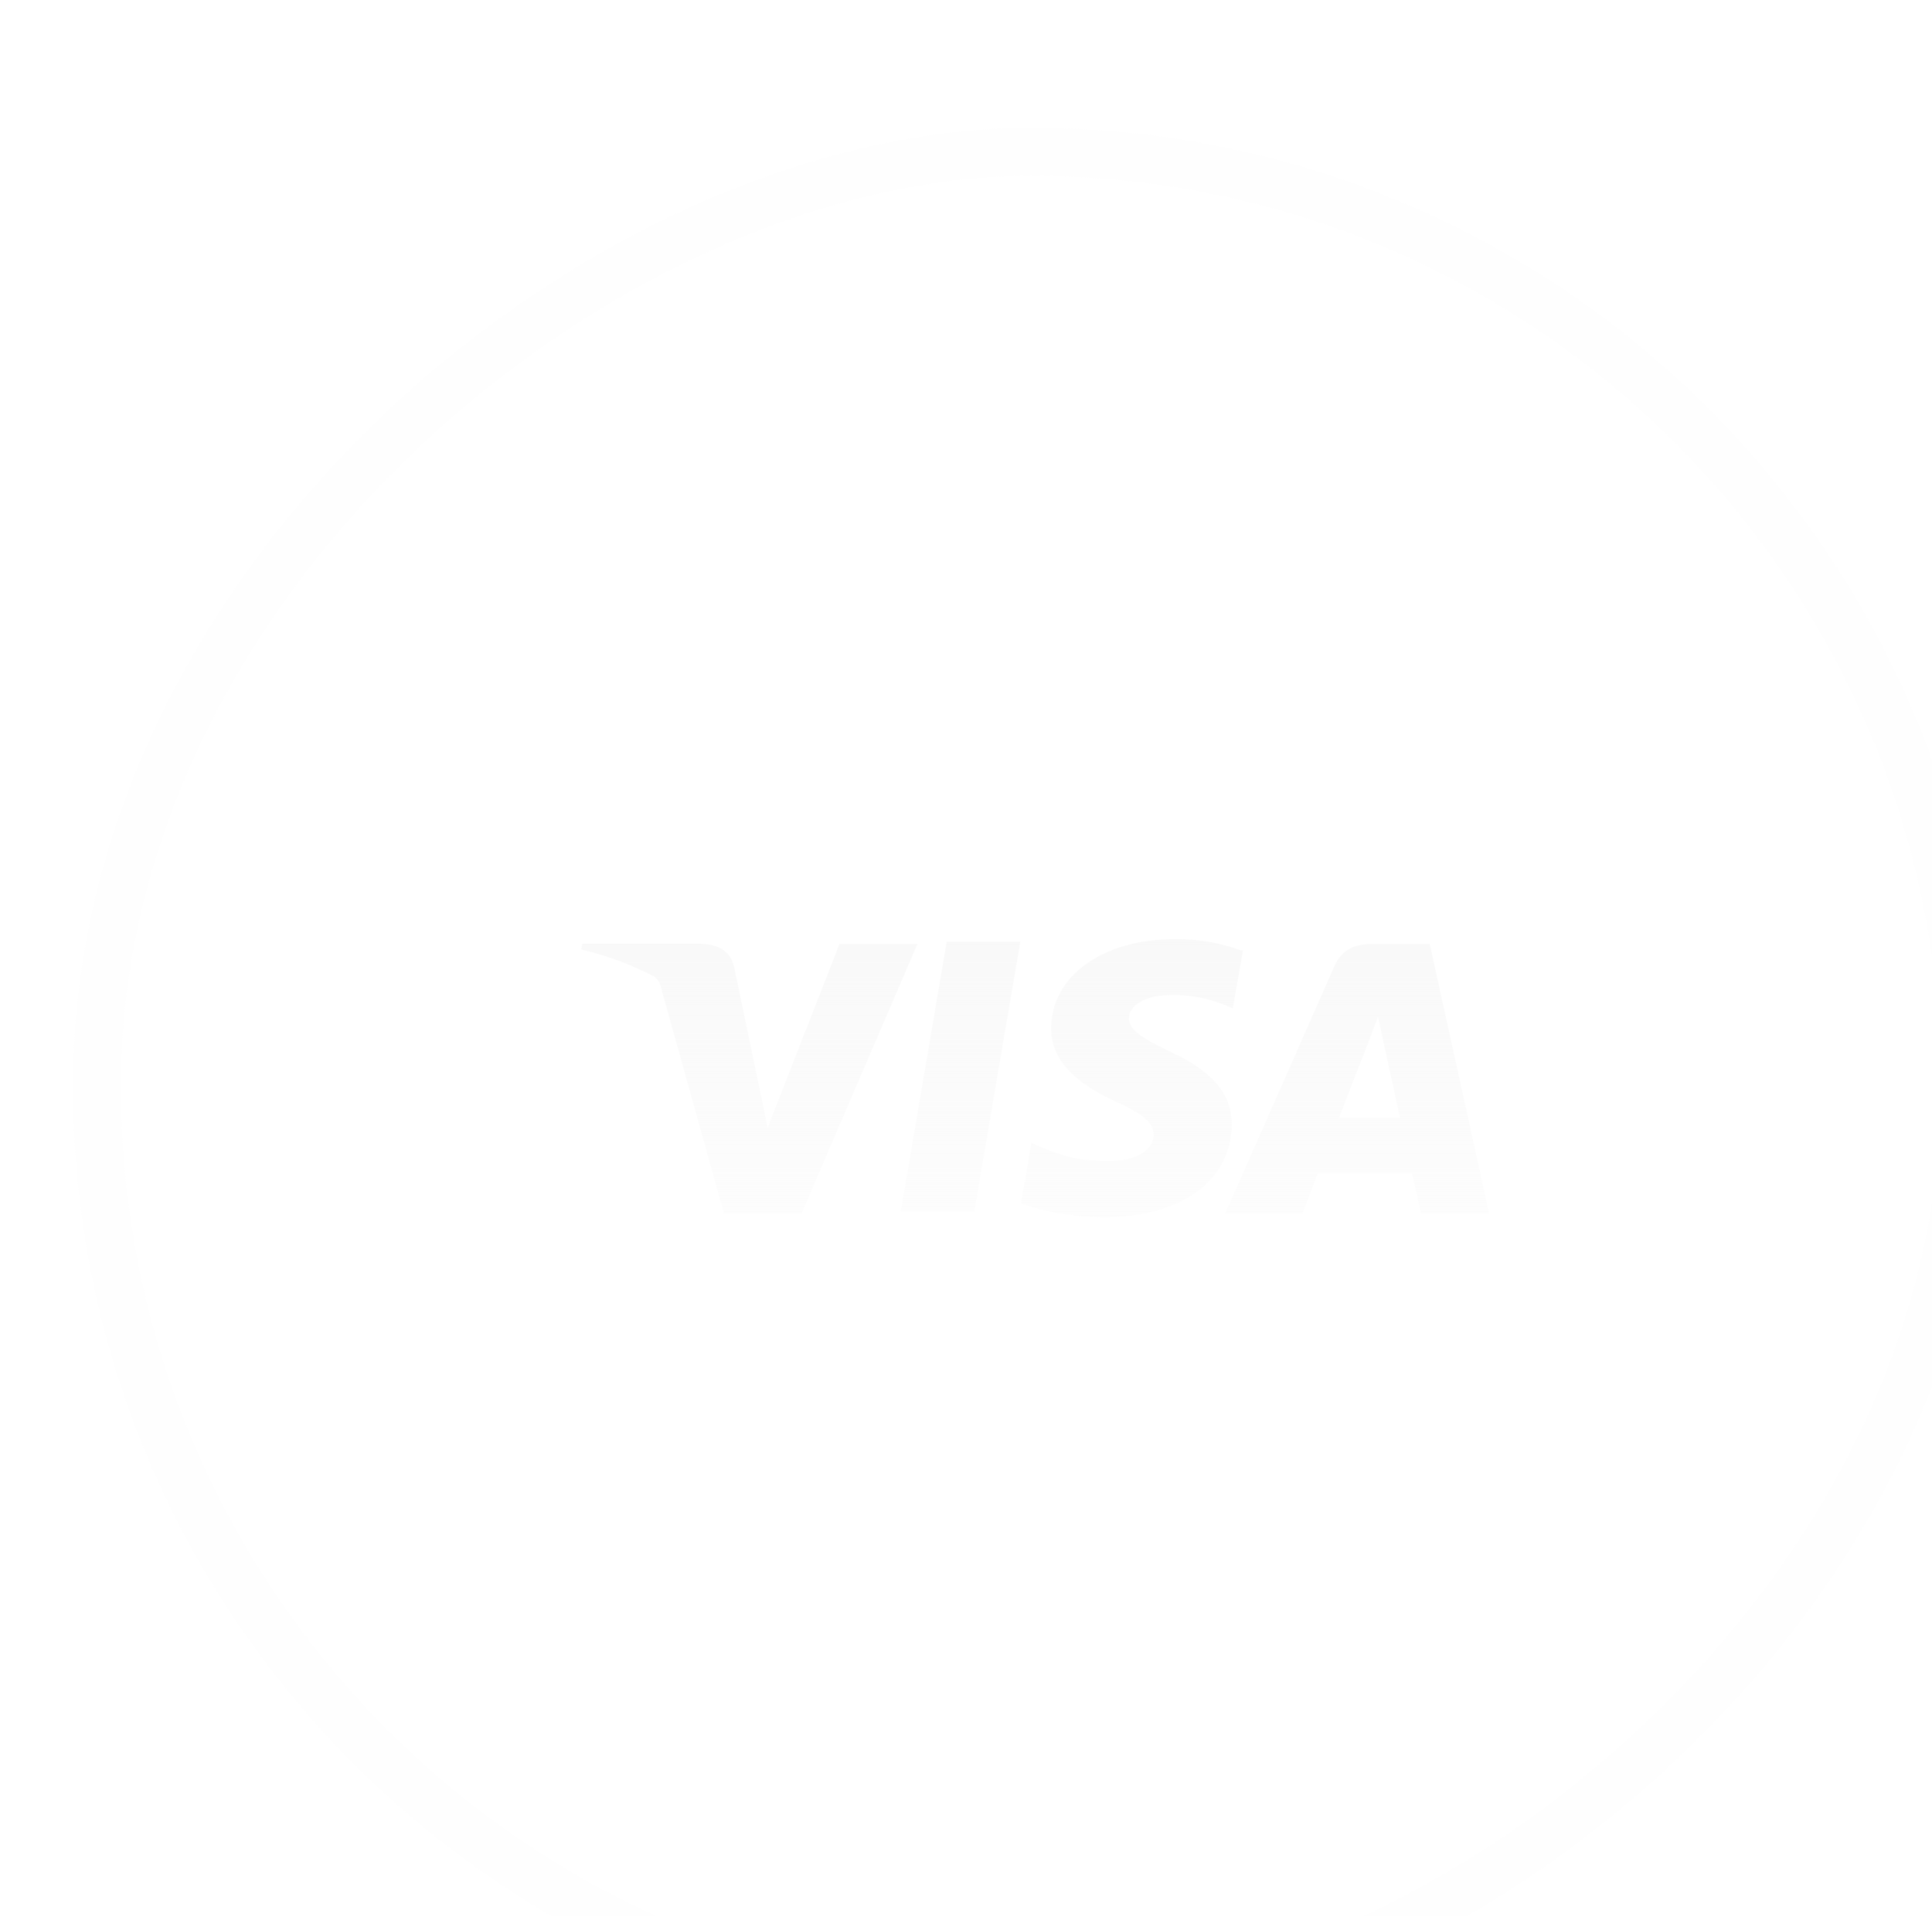 <svg width="122" height="121" viewBox="0 0 122 121" fill="none" xmlns="http://www.w3.org/2000/svg">
<g filter="url(#filter0_bi_296_2135)">
<rect x="0.571" y="121" width="121" height="121" rx="60.5" transform="rotate(-90 0.571 121)" fill="#F8F8F8" fill-opacity="0.01"/>
<rect x="2.085" y="119.487" width="117.973" height="117.973" rx="58.987" transform="rotate(-90 2.085 119.487)" stroke="#F8F8F8" stroke-opacity="0.1" stroke-width="3.027"/>
<path d="M74.347 51.935C73.014 51.45 71.606 51.206 70.188 51.216C65.603 51.216 62.364 53.526 62.342 56.842C62.313 59.278 64.643 60.651 66.405 61.465C68.214 62.301 68.818 62.829 68.813 63.577C68.801 64.714 67.368 65.23 66.036 65.23C64.204 65.23 63.204 64.975 61.665 64.336L61.095 64.07L60.444 67.887C61.559 68.351 63.568 68.75 65.643 68.784C70.518 68.784 73.705 66.488 73.742 62.961C73.782 61.015 72.521 59.544 69.867 58.329C68.254 57.541 67.254 57.014 67.254 56.214C67.254 55.506 68.111 54.75 69.902 54.75C71.094 54.721 72.278 54.945 73.378 55.406L73.808 55.598L74.459 51.91L74.347 51.935ZM86.246 51.526H82.663C81.549 51.526 80.709 51.832 80.222 52.938L73.332 68.546H78.207L79.181 65.987L85.131 65.993C85.272 66.592 85.701 68.546 85.701 68.546H90L86.246 51.526ZM55.747 51.382H60.393L57.487 68.411H52.847L55.747 51.377V51.382ZM43.954 60.768L44.435 63.133L48.975 51.526H53.896L46.585 68.523H41.676L37.663 54.131C37.598 53.893 37.446 53.69 37.236 53.56C35.79 52.813 34.258 52.246 32.674 51.872L32.737 51.514H40.214C41.228 51.554 42.045 51.872 42.318 52.956L43.951 60.777L43.954 60.768ZM80.514 62.505L82.365 57.742C82.343 57.793 82.747 56.759 82.982 56.12L83.3 57.59L84.374 62.502H80.511L80.514 62.505Z" fill="url(#paint0_linear_296_2135)"/>
</g>
<defs>
<filter id="filter0_bi_296_2135" x="-201.214" y="-201.786" width="524.571" height="524.571" filterUnits="userSpaceOnUse" color-interpolation-filters="sRGB">
<feFlood flood-opacity="0" result="BackgroundImageFix"/>
<feGaussianBlur in="BackgroundImageFix" stdDeviation="100.893"/>
<feComposite in2="SourceAlpha" operator="in" result="effect1_backgroundBlur_296_2135"/>
<feBlend mode="normal" in="SourceGraphic" in2="effect1_backgroundBlur_296_2135" result="shape"/>
<feColorMatrix in="SourceAlpha" type="matrix" values="0 0 0 0 0 0 0 0 0 0 0 0 0 0 0 0 0 0 127 0" result="hardAlpha"/>
<feOffset dx="4.036" dy="8.071"/>
<feGaussianBlur stdDeviation="16.143"/>
<feComposite in2="hardAlpha" operator="arithmetic" k2="-1" k3="1"/>
<feColorMatrix type="matrix" values="0 0 0 0 0.973 0 0 0 0 0.973 0 0 0 0 0.973 0 0 0 0.06 0"/>
<feBlend mode="normal" in2="shape" result="effect2_innerShadow_296_2135"/>
</filter>
<linearGradient id="paint0_linear_296_2135" x1="61.337" y1="51.216" x2="61.337" y2="68.784" gradientUnits="userSpaceOnUse">
<stop stop-color="#F8F8F8" stop-opacity="0.9"/>
<stop offset="1" stop-color="#F8F8F8" stop-opacity="0.3"/>
</linearGradient>
</defs>
</svg>
